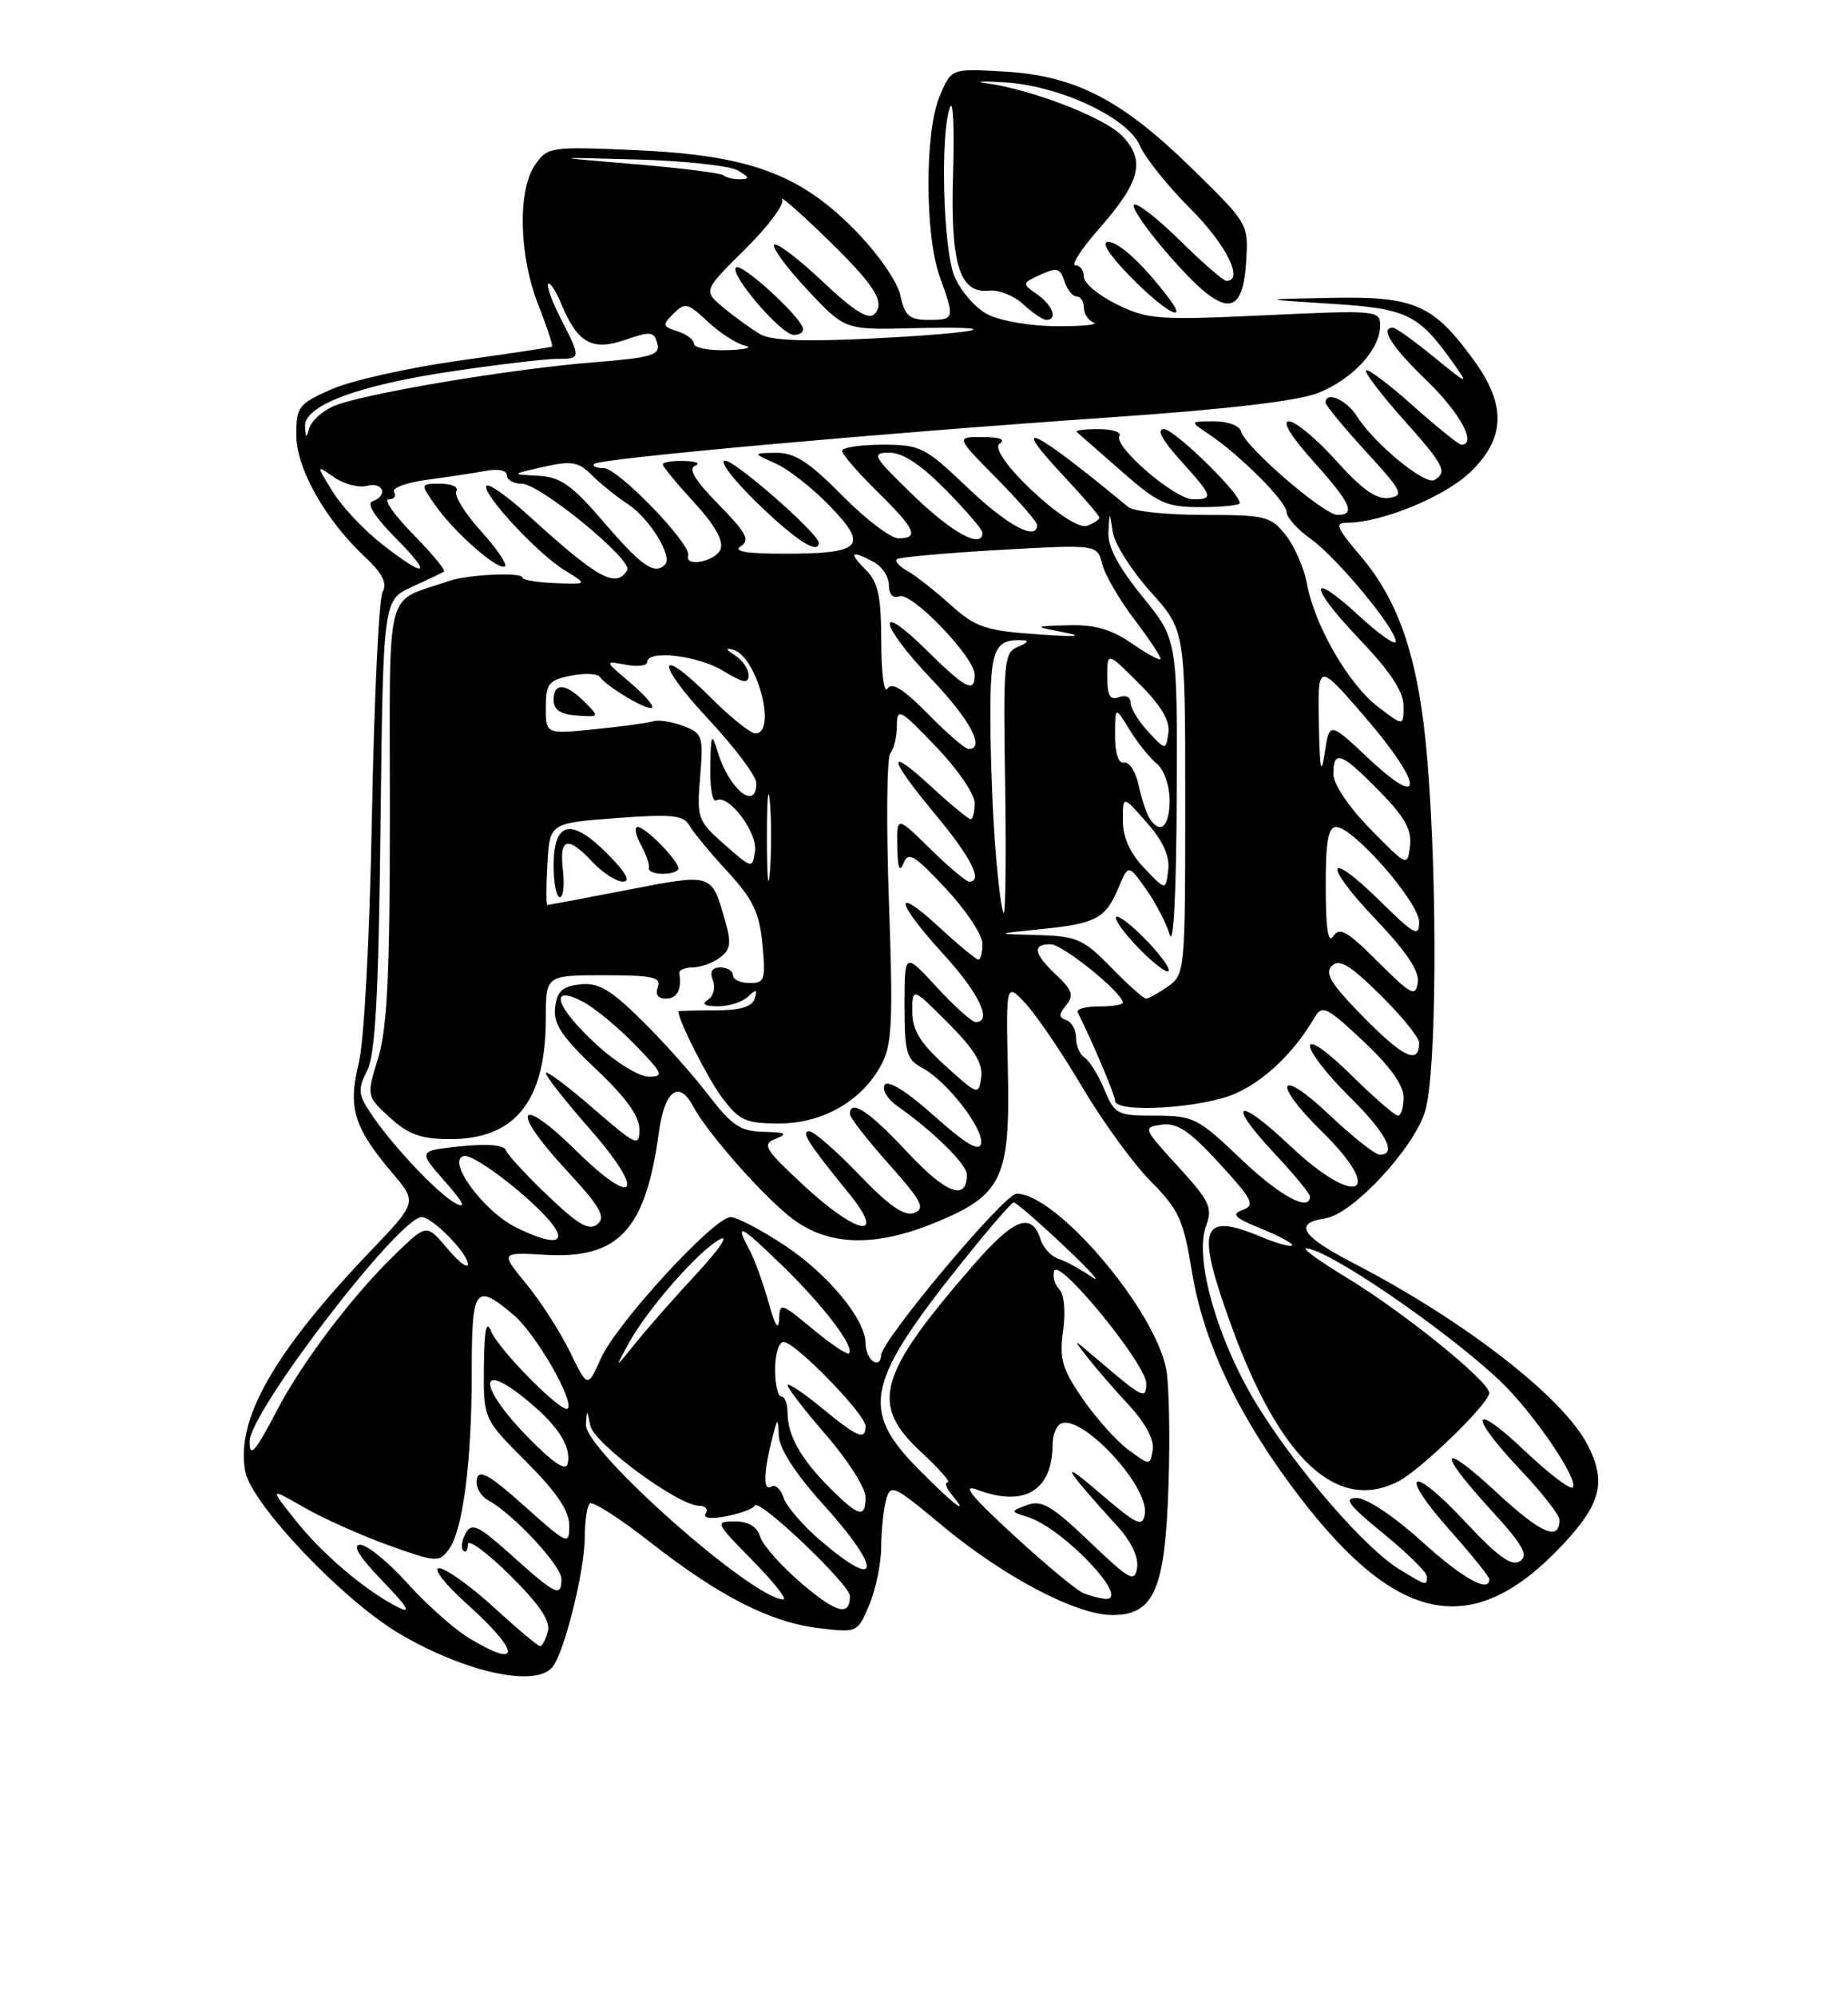 <?xml version="1.0" encoding="UTF-8" standalone="no"?>
<!DOCTYPE svg PUBLIC "-//W3C//DTD SVG 1.1//EN" "http://www.w3.org/Graphics/SVG/1.1/DTD/svg11.dtd" >
<svg xmlns="http://www.w3.org/2000/svg" xmlns:xlink="http://www.w3.org/1999/xlink" version="1.1" viewBox="0 0 237 256">
 <g >
 <path fill="currentColor"
d=" M 70.84 213.69 C 72.37 211.85 75.00 201.27 75.00 196.96 C 75.00 194.96 75.28 193.05 75.63 192.71 C 75.97 192.36 79.45 194.58 83.35 197.64 C 92.31 204.64 98.80 207.95 105.07 208.69 C 109.96 209.27 109.99 209.26 111.49 205.67 C 112.32 203.69 113.01 200.36 113.01 198.28 C 113.02 196.20 113.30 193.50 113.63 192.27 C 114.19 190.15 114.58 190.33 120.86 195.56 C 128.75 202.12 138.04 207.00 142.64 207.00 C 148.03 207.00 149.43 203.75 149.86 190.28 C 150.06 184.06 149.93 177.43 149.57 175.54 C 148.13 167.83 135.49 153.00 130.37 153.00 C 128.80 153.00 113.00 171.85 113.00 173.72 C 113.00 174.49 112.55 174.84 112.00 174.50 C 111.45 174.16 111.00 173.11 111.00 172.17 C 111.00 169.12 106.23 163.35 100.64 159.63 C 97.62 157.64 94.50 156.00 93.70 156.00 C 91.58 156.00 79.08 169.60 77.07 174.09 C 75.36 177.92 75.36 177.92 73.11 173.30 C 71.88 170.76 69.36 166.84 67.52 164.59 C 64.16 160.50 64.16 160.50 69.99 160.83 C 79.32 161.37 82.79 157.64 84.48 145.25 C 85.22 139.77 87.05 138.35 88.90 141.81 C 90.77 145.31 98.05 153.53 101.68 156.25 C 106.30 159.71 112.25 159.86 119.91 156.72 C 128.52 153.18 129.55 151.06 129.26 137.38 C 129.01 125.91 129.01 125.91 131.56 128.66 C 132.96 130.17 136.22 134.98 138.80 139.35 C 141.39 143.72 145.33 149.14 147.57 151.40 C 151.19 155.05 151.77 156.32 152.86 163.00 C 154.37 172.23 159.02 181.92 166.78 192.00 C 179.41 208.42 189.06 210.13 200.45 197.95 C 205.35 192.71 206.04 189.91 203.59 185.17 C 200.43 179.06 187.73 169.22 173.57 161.90 C 166.89 158.44 165.83 156.77 169.96 156.16 C 173.46 155.65 181.36 147.16 182.78 142.38 C 184.23 137.50 184.38 113.44 183.06 97.48 C 181.99 84.62 179.54 77.16 174.41 71.17 C 171.41 67.66 171.15 67.00 172.74 67.00 C 177.12 67.00 185.13 63.74 188.46 60.61 C 193.04 56.28 193.23 52.00 189.09 46.28 C 183.83 39.02 181.48 37.98 170.85 38.18 C 161.50 38.35 161.50 38.35 170.65 38.93 C 180.45 39.54 181.90 40.24 186.35 46.50 C 188.40 49.39 188.31 49.36 183.88 45.75 C 181.36 43.69 179.00 42.00 178.65 42.00 C 176.91 42.00 178.47 44.44 183.00 48.81 C 187.26 52.92 189.46 57.00 187.41 57.00 C 187.09 57.00 184.30 54.76 181.23 52.02 C 178.15 49.27 175.44 47.23 175.20 47.47 C 174.96 47.71 177.06 50.49 179.88 53.65 C 185.24 59.66 185.66 60.48 183.97 61.52 C 182.79 62.25 176.23 56.86 174.02 53.35 C 172.69 51.24 170.00 50.07 170.00 51.61 C 170.00 51.95 172.32 54.76 175.16 57.86 C 179.86 62.99 180.13 63.53 178.13 63.82 C 176.54 64.06 174.68 62.75 171.38 59.07 C 168.87 56.28 166.14 54.00 165.31 54.00 C 164.38 54.00 165.56 55.94 168.41 59.11 C 173.25 64.50 173.93 66.00 171.53 66.00 C 169.79 66.00 159.64 57.24 159.18 55.33 C 158.99 54.57 157.50 54.00 155.70 54.00 C 152.55 54.00 152.55 54.00 155.03 55.65 C 159.01 58.31 165.00 64.30 165.00 65.63 C 165.00 66.31 166.38 67.85 168.07 69.05 C 171.43 71.44 179.00 80.56 179.00 82.22 C 179.00 82.79 176.94 81.36 174.42 79.04 C 167.77 72.91 167.71 74.97 174.34 81.92 C 178.28 86.04 180.00 88.65 180.00 90.48 C 180.00 93.10 180.00 93.10 176.73 90.60 C 172.97 87.74 168.60 80.19 167.62 74.85 C 167.25 72.84 166.03 70.03 164.90 68.60 C 162.98 66.17 162.32 66.00 154.39 66.00 C 149.73 66.00 145.37 65.55 144.71 65.00 C 132.47 54.87 129.18 53.28 136.36 60.96 C 138.91 63.68 141.00 66.11 141.00 66.35 C 141.00 66.59 140.30 67.06 139.43 67.39 C 137.27 68.22 126.40 58.00 128.22 56.84 C 129.02 56.34 128.20 56.02 126.03 56.02 C 122.57 56.00 122.57 56.00 127.78 61.28 C 130.65 64.19 133.00 66.89 133.00 67.28 C 133.00 69.41 129.18 67.36 124.09 62.50 C 118.62 57.29 118.05 57.00 113.16 57.00 C 110.32 57.00 108.00 57.36 108.00 57.79 C 108.00 58.23 110.03 60.57 112.50 63.00 C 117.40 67.81 117.94 69.00 115.22 69.00 C 114.23 69.00 110.99 66.53 108.00 63.50 C 103.74 59.19 101.91 58.01 99.53 58.04 C 96.50 58.08 96.50 58.08 99.50 59.42 C 101.15 60.16 104.30 62.64 106.49 64.93 C 111.43 70.06 110.53 70.97 100.50 70.97 C 95.71 70.97 93.97 70.67 95.00 70.02 C 96.23 69.25 95.72 68.29 92.15 64.65 C 89.14 61.59 88.22 60.07 89.15 59.69 C 89.89 59.40 89.26 59.12 87.75 59.08 C 86.24 59.04 85.00 59.24 85.00 59.52 C 85.00 59.81 86.81 62.00 89.02 64.40 C 91.65 67.26 92.82 69.31 92.41 70.38 C 91.79 71.98 87.76 72.76 88.25 71.19 C 88.69 69.76 79.26 60.00 77.43 60.00 C 76.46 60.00 75.91 59.75 76.21 59.46 C 76.90 58.76 112.68 55.54 142.32 53.50 C 157.50 52.45 166.46 51.40 169.09 50.35 C 173.50 48.58 177.00 44.77 177.00 41.73 C 177.00 39.78 176.57 39.74 162.25 40.41 C 148.57 41.05 147.19 40.95 143.25 39.02 C 140.91 37.89 139.00 36.29 139.00 35.48 C 139.00 34.66 138.51 34.00 137.92 34.00 C 137.32 34.00 138.68 31.90 140.94 29.33 C 146.24 23.31 146.93 20.62 143.98 17.48 C 141.77 15.12 132.49 11.51 126.50 10.67 C 124.85 10.43 125.86 10.38 128.75 10.55 C 135.87 10.96 144.63 15.05 146.20 18.69 C 146.86 20.24 149.79 23.88 152.70 26.79 C 157.28 31.36 159.58 36.00 157.28 36.00 C 156.89 36.00 154.20 33.66 151.31 30.81 C 148.41 27.95 145.76 25.90 145.42 26.25 C 145.07 26.60 147.19 29.63 150.14 32.98 C 156.92 40.69 159.35 40.84 159.81 33.59 C 160.12 28.69 160.12 28.69 152.81 21.54 C 143.83 12.76 137.87 9.69 128.75 9.17 C 121.99 8.77 121.99 8.77 120.50 12.35 C 118.58 16.93 118.60 30.15 120.53 35.50 C 122.47 40.87 122.43 41.00 119.08 41.00 C 116.62 41.00 116.05 40.51 115.47 37.87 C 115.07 36.06 112.60 32.51 109.64 29.49 C 102.53 22.25 95.97 19.87 81.39 19.24 C 70.62 18.77 70.23 18.83 68.64 21.10 C 66.36 24.36 66.54 32.77 69.04 39.09 C 70.16 41.93 70.94 44.34 70.79 44.43 C 70.63 44.52 65.22 45.34 58.77 46.24 C 52.32 47.15 45.00 48.79 42.52 49.89 C 38.29 51.76 38.00 52.13 38.00 55.75 C 38.00 60.04 41.69 66.59 46.82 71.40 C 49.07 73.51 49.68 74.73 49.06 75.90 C 48.59 76.78 47.98 89.65 47.70 104.50 C 47.41 120.25 46.70 133.51 46.00 136.31 C 44.60 141.97 45.38 144.53 50.28 150.30 C 53.50 154.10 53.50 154.10 47.57 160.30 C 35.13 173.31 30.21 181.95 31.45 188.58 C 32.24 192.78 44.03 205.18 51.29 209.43 C 59.70 214.36 68.67 216.31 70.84 213.69 Z  M 105.00 69.57 C 105.00 68.42 94.31 59.04 93.00 59.04 C 92.17 59.04 94.04 61.50 97.16 64.52 C 102.03 69.24 105.00 71.15 105.00 69.57 Z  M 159.00 64.48 C 159.00 63.18 150.59 55.00 149.26 55.00 C 148.29 55.00 149.04 56.41 151.38 59.00 C 155.57 63.64 155.69 64.00 153.00 64.00 C 150.67 64.00 142.76 57.20 143.57 55.89 C 143.87 55.40 142.67 55.00 140.89 55.00 C 139.12 55.00 137.85 55.16 138.08 55.36 C 138.31 55.56 140.88 57.81 143.78 60.36 C 148.55 64.55 149.55 65.00 154.03 65.00 C 156.77 65.00 159.00 64.76 159.00 64.48 Z  M 149.92 38.25 C 146.65 33.91 143.50 31.00 142.10 31.00 C 141.17 31.00 142.29 32.74 145.00 35.50 C 149.33 39.91 152.53 41.70 149.92 38.25 Z  M 60.06 209.90 C 58.18 208.75 54.65 205.60 52.22 202.90 C 49.80 200.21 47.09 198.00 46.20 198.00 C 45.12 198.00 46.07 199.54 49.04 202.62 C 52.31 206.01 52.84 206.90 51.00 205.98 C 46.85 203.88 41.28 199.15 37.83 194.78 C 34.56 190.66 34.56 190.66 39.03 193.23 C 41.49 194.64 46.37 196.82 49.88 198.08 C 55.98 200.26 56.32 200.28 57.57 198.57 C 59.38 196.10 60.50 187.37 60.50 175.75 C 60.50 164.98 60.94 164.39 65.85 168.52 C 68.69 170.91 73.72 179.61 72.80 180.54 C 72.10 181.23 63.94 172.99 62.99 170.64 C 62.37 169.11 62.11 170.39 62.06 175.18 C 62.00 181.87 62.00 181.87 67.50 187.37 C 71.39 191.26 73.00 193.64 73.00 195.51 C 73.00 198.09 72.84 198.02 67.25 193.03 C 62.73 188.99 61.42 188.26 61.15 189.60 C 60.95 190.54 61.63 191.76 62.65 192.32 C 65.85 194.07 72.00 200.69 72.00 202.38 C 72.00 204.78 71.29 204.45 65.72 199.44 C 61.37 195.53 60.52 195.11 59.73 196.51 C 59.23 197.41 59.08 198.42 59.41 198.74 C 59.73 199.07 60.00 198.71 60.00 197.95 C 60.00 197.19 62.42 198.96 65.38 201.88 C 69.18 205.64 70.62 207.75 70.26 209.10 C 69.99 210.14 69.54 211.00 69.27 211.00 C 69.00 211.00 66.32 208.75 63.31 206.00 C 60.30 203.25 57.15 201.00 56.31 201.00 C 55.46 201.00 57.05 203.04 59.89 205.59 C 66.80 211.80 66.89 214.06 60.06 209.90 Z  M 102.76 202.91 C 100.20 200.73 97.84 198.06 97.49 196.97 C 97.08 195.66 95.97 195.00 94.22 195.00 C 91.66 195.00 91.74 195.17 96.50 200.00 C 99.21 202.75 100.99 205.00 100.46 205.00 C 96.55 204.98 74.92 185.83 75.14 182.57 C 75.26 180.63 75.30 180.64 75.70 182.71 C 76.15 185.01 87.00 193.00 89.67 193.00 C 90.47 193.00 90.84 193.44 90.51 193.98 C 90.13 194.60 91.13 194.73 93.20 194.33 C 95.02 193.97 96.63 193.36 96.79 192.98 C 97.23 191.90 109.00 203.09 109.00 204.58 C 109.00 207.23 107.27 206.77 102.76 202.91 Z  M 138.91 204.18 C 138.03 203.81 133.98 200.44 129.91 196.69 C 124.54 191.76 123.27 190.18 125.32 190.94 C 131.43 193.24 135.00 191.05 135.00 185.01 C 135.00 183.97 135.44 182.85 135.97 182.52 C 138.48 180.97 147.39 190.43 146.82 194.05 C 146.54 195.81 145.84 195.48 141.00 191.33 C 135.70 186.78 136.35 187.99 143.31 195.63 C 145.07 197.56 146.04 199.61 145.83 200.94 C 145.53 202.89 144.90 202.54 139.73 197.60 C 134.91 193.00 133.58 192.22 131.74 192.90 C 129.53 193.72 129.53 193.72 131.83 194.45 C 136.35 195.88 145.11 205.11 141.79 204.93 C 141.08 204.89 139.78 204.55 138.91 204.18 Z  M 179.45 201.13 C 175.13 198.50 166.63 188.73 161.43 180.42 C 156.24 172.12 153.11 161.37 154.66 157.17 C 155.54 154.78 155.17 153.98 151.07 149.50 C 146.58 144.59 146.55 144.49 148.99 144.15 C 150.95 143.87 152.54 144.94 156.36 149.09 C 160.65 153.76 161.01 154.47 159.37 155.08 C 157.85 155.63 158.31 156.09 161.79 157.50 C 164.15 158.46 165.91 159.42 165.70 159.64 C 165.48 159.85 163.68 159.35 161.69 158.51 C 153.94 155.28 153.30 157.28 157.98 170.10 C 164.19 187.11 171.49 193.88 179.32 189.88 C 182.20 188.41 191.00 179.86 190.99 178.54 C 190.98 177.05 179.98 168.16 172.69 163.75 C 169.29 161.69 166.95 160.01 167.50 160.01 C 170.16 160.00 185.27 170.31 192.30 176.92 C 196.52 180.89 202.58 189.75 201.69 190.65 C 201.37 190.96 198.61 188.86 195.56 185.97 C 188.64 179.42 188.23 181.24 195.00 188.41 C 197.75 191.31 200.00 194.19 200.00 194.79 C 200.00 197.58 197.67 196.59 192.07 191.41 C 184.65 184.53 184.11 185.78 191.18 193.50 C 195.32 198.03 196.07 199.35 194.93 200.10 C 193.86 200.81 192.09 199.53 187.84 194.98 C 180.82 187.46 179.21 188.60 186.04 196.25 C 188.77 199.32 191.00 202.09 191.00 202.41 C 191.00 204.24 187.61 202.34 182.26 197.50 C 178.80 194.37 175.25 192.00 174.00 192.00 C 172.25 192.00 172.94 192.91 177.41 196.55 C 180.48 199.06 183.00 201.54 183.00 202.05 C 183.00 203.30 182.99 203.29 179.45 201.13 Z  M 105.24 197.47 C 102.97 195.53 100.83 193.05 100.49 191.96 C 100.14 190.86 99.44 190.23 98.93 190.54 C 97.87 191.20 97.89 188.85 99.00 184.50 C 99.73 181.62 99.77 181.60 99.88 184.08 C 99.96 185.70 102.05 188.93 105.50 192.74 C 113.17 201.21 113.01 204.12 105.24 197.47 Z  M 106.36 190.65 C 102.69 186.97 101.00 183.95 101.00 181.07 C 101.00 179.93 100.64 179.00 100.20 179.00 C 99.76 179.00 99.40 177.43 99.40 175.50 C 99.40 173.57 99.89 172.00 100.49 172.00 C 101.97 172.00 111.00 181.27 111.00 182.78 C 111.00 184.67 110.04 184.28 105.35 180.43 C 102.96 178.47 101.00 177.17 101.00 177.55 C 101.00 177.92 103.25 180.83 106.00 184.00 C 108.75 187.17 111.00 190.72 111.00 191.89 C 111.00 194.66 110.14 194.43 106.36 190.65 Z  M 117.71 188.22 C 110.29 180.68 111.05 177.18 123.50 161.63 C 126.80 157.51 129.72 154.13 130.00 154.11 C 130.28 154.10 133.20 156.63 136.50 159.74 C 139.80 162.85 141.38 164.61 140.00 163.66 C 138.62 162.71 136.73 161.67 135.78 161.36 C 134.84 161.04 133.81 159.97 133.50 158.98 C 132.31 155.24 130.10 156.07 124.70 162.30 C 112.54 176.31 111.52 180.02 118.17 186.15 C 120.46 188.27 121.98 190.00 121.54 190.00 C 121.11 190.00 121.32 190.68 122.00 191.50 C 124.58 194.61 122.25 192.82 117.71 188.22 Z  M 67.75 184.26 C 61.62 178.03 61.11 174.33 67.02 179.01 C 71.41 182.49 73.30 185.29 72.81 187.60 C 72.60 188.62 71.00 187.57 67.75 184.26 Z  M 144.73 185.84 C 143.21 184.72 140.57 181.78 138.86 179.30 C 136.20 175.43 135.84 174.18 136.34 170.55 C 136.68 168.08 136.47 165.87 135.85 165.25 C 135.26 164.66 134.97 163.60 135.20 162.89 C 135.78 161.15 147.00 174.86 147.00 177.32 C 147.00 179.45 146.59 179.24 140.52 174.05 C 137.53 171.50 137.53 171.50 139.48 174.00 C 140.56 175.38 142.95 178.13 144.80 180.13 C 146.89 182.38 148.04 184.54 147.84 185.81 C 147.50 187.87 147.50 187.87 144.73 185.84 Z  M 32.01 184.75 C 32.04 180.94 51.18 156.00 54.08 156.00 C 55.45 156.00 60.00 160.64 60.00 162.03 C 60.00 162.65 58.81 161.74 57.36 160.01 C 54.71 156.87 54.71 156.87 50.76 160.69 C 45.26 165.99 38.78 174.53 35.53 180.75 C 32.73 186.12 31.99 186.95 32.01 184.75 Z  M 80.65 172.14 C 83.08 167.72 89.64 160.25 92.35 158.83 C 93.53 158.21 92.24 160.13 89.48 163.10 C 86.72 166.07 83.18 170.07 81.63 172.00 C 78.80 175.50 78.80 175.50 80.65 172.14 Z  M 104.23 170.35 C 100.11 166.93 100.00 166.90 99.91 169.17 C 99.85 170.63 99.36 169.82 98.58 166.99 C 97.89 164.52 96.81 161.51 96.17 160.31 C 94.17 156.57 94.83 156.88 100.38 162.27 C 105.67 167.41 109.66 172.67 108.87 173.46 C 108.65 173.69 106.56 172.28 104.23 170.35 Z  M 66.18 157.32 C 62.00 155.26 57.18 148.67 59.49 148.17 C 60.99 147.85 69.73 154.82 71.30 157.59 C 72.37 159.48 70.36 159.38 66.18 157.32 Z  M 70.26 153.26 C 67.51 150.64 65.09 148.02 64.88 147.43 C 64.64 146.75 62.51 146.57 59.05 146.93 C 53.61 147.50 53.61 147.50 57.05 151.42 C 59.44 154.13 59.86 154.99 58.41 154.22 C 56.10 152.98 50.09 146.59 47.44 142.54 C 45.93 140.24 45.89 139.58 47.09 137.21 C 48.14 135.15 48.55 127.64 48.80 105.70 C 49.14 76.90 49.14 76.90 52.82 75.23 C 54.84 74.31 56.70 73.42 56.94 73.26 C 57.18 73.09 55.40 70.94 52.98 68.48 C 50.56 66.02 49.15 64.00 49.85 64.00 C 50.55 64.00 50.86 63.58 50.54 63.06 C 50.22 62.55 52.11 61.85 54.73 61.50 C 57.35 61.15 60.74 60.64 62.25 60.36 C 63.87 60.05 65.00 60.28 65.00 60.92 C 65.00 61.51 65.86 62.00 66.91 62.00 C 69.25 62.00 81.23 71.82 80.44 73.09 C 78.98 75.45 76.69 74.18 67.81 66.10 C 65.15 63.68 62.72 61.95 62.41 62.26 C 61.61 63.06 68.92 70.97 72.44 73.11 C 75.38 74.91 75.38 74.91 71.19 74.74 C 68.89 74.65 67.00 74.33 67.00 74.04 C 67.00 73.30 59.95 73.63 57.50 74.49 C 49.21 77.39 50.00 74.29 50.00 103.96 C 50.00 124.91 49.67 131.74 48.50 135.59 C 46.99 140.50 46.99 140.50 50.01 143.25 C 52.42 145.44 54.00 146.00 57.79 146.00 C 66.11 146.00 70.00 141.06 70.00 130.53 C 70.00 125.00 70.00 125.00 77.47 125.00 C 83.70 125.00 84.84 125.25 84.36 126.50 C 84.00 127.45 84.38 128.00 85.39 128.00 C 86.84 128.00 87.45 126.85 87.12 124.75 C 87.05 124.34 87.81 124.00 88.81 124.00 C 89.80 124.00 91.38 123.44 92.31 122.75 C 93.70 121.72 93.82 120.89 92.99 118.00 C 91.24 111.88 91.42 111.94 80.48 114.06 C 74.99 115.12 70.36 115.99 70.20 116.00 C 70.03 116.00 70.03 113.64 70.20 110.75 C 70.50 105.50 70.50 105.50 79.00 104.86 C 86.16 104.32 87.64 104.47 88.41 105.80 C 88.91 106.68 91.11 109.34 93.31 111.72 C 96.57 115.26 97.39 116.96 97.78 121.02 C 98.21 125.58 98.08 126.00 96.13 126.00 C 94.96 126.00 94.00 125.55 94.00 125.00 C 94.00 124.45 93.28 124.00 92.39 124.00 C 91.30 124.00 90.99 124.54 91.43 125.67 C 91.78 126.59 91.49 127.71 90.78 128.15 C 89.93 128.70 90.35 128.97 92.05 128.98 C 93.45 128.99 95.20 128.44 95.92 127.75 C 96.99 126.74 97.16 126.79 96.78 128.00 C 96.46 129.05 94.93 129.50 91.66 129.50 C 89.09 129.50 87.00 129.56 87.00 129.63 C 87.01 130.84 90.81 138.31 92.65 140.75 C 94.82 143.62 95.66 144.00 99.90 144.00 C 105.50 144.00 110.50 141.14 113.01 136.50 C 114.41 133.91 114.55 131.02 114.00 115.50 C 113.65 105.60 113.73 97.07 114.18 96.55 C 114.63 96.03 115.01 94.45 115.02 93.05 C 115.04 90.66 115.36 90.83 120.02 95.68 C 122.76 98.52 125.00 101.78 125.00 102.93 C 125.00 104.07 124.76 105.00 124.48 105.00 C 124.19 105.00 121.94 103.14 119.48 100.87 C 113.59 95.44 113.83 97.03 120.03 104.48 C 124.59 109.97 126.10 113.00 124.29 113.00 C 123.90 113.00 121.65 111.11 119.29 108.79 C 115.00 104.58 115.00 104.58 115.07 108.54 C 115.12 111.23 115.37 111.91 115.86 110.67 C 116.48 109.10 117.23 109.54 121.29 113.88 C 123.88 116.65 126.00 119.83 126.00 120.96 C 126.00 122.08 125.76 123.00 125.48 123.00 C 125.19 123.00 122.94 121.14 120.48 118.87 C 114.45 113.32 114.79 115.51 121.00 122.31 C 125.57 127.31 127.32 131.00 125.13 131.00 C 124.65 131.00 122.40 128.99 120.13 126.52 C 116.00 122.04 116.00 122.04 116.00 128.85 C 116.00 134.93 116.25 135.79 118.30 136.89 C 121.44 138.57 126.21 144.72 125.82 146.58 C 125.59 147.67 123.87 146.65 119.82 143.04 C 116.29 139.88 113.88 138.38 113.46 139.06 C 113.09 139.67 113.80 140.87 115.04 141.74 C 119.64 144.96 124.00 149.25 124.00 150.54 C 124.00 154.01 121.34 153.01 116.36 147.67 C 111.50 142.45 109.00 140.79 109.00 142.80 C 109.00 143.24 111.24 146.12 113.99 149.20 C 118.20 153.93 118.71 154.90 117.25 155.46 C 115.99 155.94 114.06 154.60 110.17 150.56 C 107.24 147.50 104.36 145.00 103.79 145.00 C 102.66 145.00 103.66 146.56 108.83 152.91 C 113.82 159.03 109.95 158.34 103.00 151.87 C 98.02 147.24 97.69 146.68 99.50 145.95 C 101.09 145.31 100.78 145.13 97.96 145.07 C 94.94 145.01 93.87 144.29 90.77 140.25 C 88.77 137.64 84.91 133.33 82.20 130.67 C 78.23 126.78 76.71 125.91 74.38 126.17 C 72.11 126.43 71.43 127.06 71.19 129.14 C 70.95 131.24 72.03 132.86 76.44 137.04 C 80.25 140.63 82.00 143.06 82.00 144.74 C 82.00 147.04 81.62 146.87 76.00 142.00 C 72.70 139.14 70.00 137.13 70.00 137.54 C 70.00 137.95 72.54 141.17 75.64 144.70 C 82.94 153.02 81.57 155.06 73.82 147.42 C 66.45 140.17 65.36 142.12 72.48 149.81 C 76.96 154.65 77.74 155.97 76.63 156.90 C 75.55 157.79 74.19 157.01 70.26 153.26 Z  M 72.19 111.50 C 71.71 107.36 72.79 107.08 76.00 110.50 C 77.29 111.88 79.05 113.00 79.91 113.00 C 80.94 113.00 80.23 111.77 77.82 109.36 C 73.23 104.76 71.00 105.29 71.00 110.97 C 71.00 113.19 71.36 115.00 71.80 115.00 C 72.24 115.00 72.41 113.42 72.19 111.50 Z  M 87.00 111.31 C 87.00 110.30 82.79 106.00 81.79 106.00 C 81.32 106.00 81.49 107.01 82.18 108.25 C 82.86 109.49 83.33 110.84 83.21 111.25 C 83.10 111.66 83.90 112.00 85.00 112.00 C 86.10 112.00 87.00 111.69 87.00 111.31 Z  M 61.61 67.99 C 59.59 65.75 58.20 63.49 58.53 62.96 C 58.85 62.43 57.94 62.00 56.49 62.00 C 53.86 62.00 53.86 62.00 55.94 64.92 C 58.44 68.43 64.05 73.29 64.77 72.57 C 65.05 72.28 63.63 70.22 61.61 67.99 Z  M 159.09 148.50 C 153.63 143.29 153.05 143.00 148.17 143.00 C 143.27 143.00 142.96 142.84 141.62 139.62 C 140.84 137.76 139.71 135.94 139.10 135.56 C 138.50 135.19 138.00 134.05 138.00 133.02 C 138.00 132.00 137.44 130.98 136.75 130.75 C 135.76 130.41 135.75 130.02 136.74 128.83 C 137.75 127.59 137.53 126.91 135.49 124.99 C 132.56 122.24 132.33 120.99 134.75 121.03 C 136.31 121.05 144.00 127.28 144.00 128.51 C 144.00 128.78 142.61 129.00 140.92 129.00 C 139.22 129.00 138.00 129.34 138.21 129.75 C 140.16 133.64 143.00 140.35 143.00 141.08 C 143.00 142.74 154.32 142.04 158.54 140.12 C 162.29 138.42 165.98 134.86 168.58 130.43 C 169.56 128.76 170.10 129.01 174.83 133.44 C 178.23 136.62 180.00 139.08 180.00 140.64 C 180.00 141.94 179.68 143.00 179.28 143.00 C 178.89 143.00 176.19 140.65 173.28 137.78 C 170.23 134.77 168.00 133.20 168.00 134.07 C 168.00 134.90 170.25 137.79 173.00 140.50 C 177.77 145.20 179.24 148.00 176.94 148.00 C 176.36 148.00 173.43 145.68 170.44 142.85 C 163.92 136.68 163.05 138.67 169.50 145.00 C 177.84 153.18 173.98 154.93 165.43 146.84 C 158.65 140.43 157.17 141.12 163.40 147.79 C 165.93 150.49 168.00 153.00 168.00 153.35 C 168.00 155.41 164.11 153.29 159.09 148.50 Z  M 121.25 136.61 C 117.98 133.65 117.00 132.05 117.00 129.65 C 117.00 126.53 117.00 126.53 121.59 131.12 C 124.95 134.48 126.09 136.34 125.84 138.08 C 125.51 140.41 125.41 140.38 121.25 136.61 Z  M 76.48 133.87 C 71.24 129.05 70.30 126.06 74.75 128.39 C 76.26 129.19 79.28 131.67 81.45 133.92 C 85.04 137.62 85.20 138.00 83.18 138.00 C 81.96 138.00 78.94 136.14 76.48 133.87 Z  M 174.96 130.46 C 170.74 126.19 169.85 124.75 170.80 123.80 C 171.75 122.85 173.09 123.65 177.01 127.51 C 179.75 130.21 182.00 132.98 182.00 133.65 C 182.00 136.49 180.03 135.60 174.96 130.46 Z  M 142.50 124.00 C 138.93 120.35 138.11 119.99 133.05 119.85 C 127.50 119.70 127.50 119.70 133.50 119.09 C 140.58 118.38 141.79 117.74 143.45 113.77 C 144.71 110.78 144.71 110.78 146.95 113.93 C 148.19 115.67 149.56 118.30 150.01 119.79 C 150.50 121.42 150.86 114.39 150.91 102.24 C 151.00 81.97 151.00 81.97 146.50 76.45 C 143.40 72.64 142.05 70.08 142.15 68.21 C 142.30 65.50 142.30 65.50 142.71 68.21 C 142.94 69.70 145.12 73.14 147.56 75.86 C 152.00 80.79 152.00 80.79 152.00 102.84 C 152.00 124.49 151.96 124.91 149.78 126.44 C 148.56 127.30 147.30 128.00 146.98 128.00 C 146.66 128.00 144.65 126.20 142.50 124.00 Z  M 147.00 120.50 C 145.15 118.59 143.41 117.25 143.14 117.53 C 142.86 117.80 144.15 119.59 146.00 121.50 C 147.85 123.41 149.59 124.75 149.86 124.47 C 150.14 124.20 148.85 122.41 147.00 120.50 Z  M 176.72 123.28 C 172.80 119.35 171.78 118.77 170.99 120.00 C 170.33 121.03 170.03 119.07 170.02 113.75 C 170.00 107.87 170.33 106.00 171.36 106.00 C 173.55 106.00 182.00 115.66 182.00 118.17 C 182.00 120.16 181.41 119.84 177.02 115.52 C 170.03 108.63 169.55 110.63 176.46 117.87 C 180.40 122.00 182.06 124.50 181.83 125.95 C 181.54 127.82 180.96 127.51 176.72 123.28 Z  M 127.65 108.75 C 127.30 104.21 127.01 96.61 127.01 91.86 C 127.00 83.10 127.55 81.84 131.33 82.07 C 131.97 82.11 131.63 82.48 130.57 82.90 C 128.76 83.61 128.66 84.66 128.90 100.33 C 129.04 109.50 128.96 117.00 128.73 117.00 C 128.49 117.00 128.01 113.29 127.65 108.75 Z  M 98.35 107.50 C 98.35 102.55 98.52 100.40 98.73 102.72 C 98.94 105.04 98.94 109.09 98.74 111.72 C 98.53 114.35 98.36 112.45 98.35 107.50 Z  M 146.75 111.27 C 144.91 109.35 144.00 107.32 144.00 105.16 C 144.00 101.93 144.00 101.93 147.07 105.43 C 149.18 107.83 150.04 109.74 149.82 111.54 C 149.50 114.16 149.50 114.16 146.75 111.27 Z  M 92.91 108.24 C 89.46 105.20 89.35 104.88 89.79 99.56 C 90.22 94.35 90.10 93.99 87.63 93.05 C 86.19 92.50 84.45 92.23 83.76 92.45 C 83.07 92.67 79.69 93.13 76.25 93.47 C 70.00 94.10 70.00 94.10 70.00 90.67 C 70.00 87.63 70.35 87.18 73.18 86.61 C 74.93 86.26 76.62 86.33 76.93 86.76 C 77.89 88.09 83.15 91.19 83.63 90.70 C 83.88 90.45 82.60 89.00 80.79 87.47 C 77.50 84.69 77.50 84.69 80.25 85.20 C 81.76 85.49 83.00 85.34 83.00 84.86 C 83.00 83.25 89.49 84.00 92.75 85.99 C 95.32 87.56 96.00 87.67 96.00 86.53 C 96.00 85.75 95.21 84.60 94.25 83.99 C 93.07 83.24 92.99 83.01 94.00 83.27 C 97.06 84.06 99.72 94.00 96.87 94.00 C 96.25 94.00 93.70 91.96 91.21 89.47 C 84.22 82.48 83.91 84.76 90.85 92.18 C 94.23 95.80 97.00 99.49 97.00 100.38 C 97.00 104.03 93.47 101.15 92.02 96.31 C 91.27 93.84 91.16 94.08 91.09 98.31 C 91.04 100.95 91.38 102.88 91.85 102.59 C 93.36 101.66 97.18 106.67 96.83 109.10 C 96.50 111.37 96.46 111.36 92.91 108.24 Z  M 74.96 89.96 C 72.53 87.53 71.00 87.45 71.00 89.75 C 71.00 90.97 71.89 91.56 73.96 91.71 C 76.89 91.91 76.90 91.90 74.96 89.96 Z  M 175.75 106.27 C 172.97 103.43 171.00 100.51 171.00 99.22 C 171.00 96.05 172.02 96.43 176.87 101.37 C 180.16 104.72 181.08 106.36 180.83 108.42 C 180.50 111.10 180.49 111.09 175.75 106.27 Z  M 147.40 104.84 C 147.00 104.20 146.38 102.29 146.01 100.59 C 145.64 98.89 144.81 97.61 144.17 97.75 C 143.44 97.91 143.00 96.58 143.00 94.25 C 143.01 90.50 143.01 90.50 144.84 93.50 C 145.85 95.15 147.42 97.12 148.34 97.87 C 149.29 98.66 150.00 100.69 150.00 102.62 C 150.00 105.99 148.76 107.04 147.40 104.84 Z  M 175.50 97.20 C 170.50 92.50 170.50 92.50 169.89 96.50 C 169.43 99.55 169.25 98.64 169.14 92.69 C 169.00 84.89 169.00 84.89 175.08 91.93 C 182.52 100.56 182.80 104.06 175.50 97.20 Z  M 119.01 91.51 C 115.89 88.33 114.37 87.38 113.82 88.26 C 113.38 88.94 113.02 86.24 113.02 82.25 C 113.00 76.35 112.63 74.63 111.00 73.00 C 108.78 70.78 109.14 70.47 112.07 72.04 C 113.13 72.60 114.00 73.94 114.00 75.00 C 114.00 76.20 114.51 76.74 115.33 76.43 C 116.90 75.82 125.00 84.25 125.00 86.48 C 125.00 88.89 123.89 88.32 118.78 83.29 C 112.14 76.74 112.76 80.01 119.50 87.09 C 124.42 92.25 126.41 96.00 124.21 96.00 C 123.77 96.00 121.43 93.98 119.01 91.51 Z  M 147.25 93.78 C 146.01 92.45 145.00 90.79 145.00 90.08 C 145.00 89.34 144.36 89.03 143.50 89.36 C 142.36 89.80 142.00 89.17 142.00 86.73 C 142.00 83.53 142.00 83.53 146.09 87.62 C 148.93 90.46 150.07 92.39 149.84 93.95 C 149.50 96.19 149.50 96.19 147.25 93.78 Z  M 145.03 82.39 C 142.49 80.65 140.34 80.04 137.03 80.14 C 132.50 80.28 132.50 80.28 136.50 81.06 C 139.12 81.57 137.92 81.66 133.00 81.30 C 126.32 80.82 125.10 80.40 121.89 77.51 C 119.90 75.72 117.43 73.78 116.40 73.20 C 115.36 72.62 114.74 71.94 115.01 71.68 C 115.28 71.42 121.18 70.89 128.11 70.49 C 140.73 69.78 140.73 69.78 141.36 72.31 C 141.71 73.71 143.61 76.95 145.57 79.52 C 147.53 82.09 148.99 84.33 148.82 84.49 C 148.64 84.66 146.94 83.71 145.03 82.39 Z  M 48.99 69.75 C 46.70 67.96 43.85 64.94 42.67 63.02 C 40.52 59.55 40.52 59.55 42.82 61.16 C 44.09 62.05 46.00 62.55 47.06 62.27 C 49.17 61.72 49.80 63.56 47.75 64.26 C 46.98 64.53 48.08 66.27 50.63 68.85 C 55.57 73.81 54.77 74.26 48.99 69.75 Z  M 77.50 67.00 C 73.33 62.14 71.92 61.15 69.00 60.98 C 65.50 60.79 65.50 60.79 69.70 59.84 C 73.32 59.03 74.18 59.18 75.88 60.88 C 76.97 61.97 79.04 63.64 80.48 64.58 C 83.29 66.42 86.33 71.34 85.29 72.37 C 83.94 73.72 82.31 72.60 77.50 67.00 Z  M 117.16 63.52 C 111.93 58.46 111.69 58.04 114.04 58.02 C 115.76 58.01 118.09 59.54 121.29 62.78 C 123.88 65.42 126.00 67.89 126.00 68.28 C 126.00 70.42 122.15 68.35 117.16 63.52 Z  M 39.12 54.69 C 38.94 51.98 45.87 49.38 58.13 47.57 C 63.97 46.71 69.94 46.00 71.38 46.00 C 74.53 46.00 74.54 45.97 71.93 40.86 C 70.79 38.63 70.06 36.61 70.30 36.37 C 70.53 36.13 71.28 37.27 71.96 38.90 C 74.06 43.97 75.92 45.03 80.17 43.56 C 83.45 42.43 83.89 42.48 84.29 44.02 C 84.69 45.52 83.62 45.84 76.12 46.44 C 65.20 47.32 46.07 50.55 42.68 52.10 C 41.26 52.75 39.90 54.00 39.66 54.89 C 39.31 56.21 39.21 56.18 39.12 54.69 Z  M 89.00 44.07 C 89.00 43.55 88.05 42.83 86.89 42.46 C 84.95 41.85 84.91 41.66 86.37 40.20 C 87.84 38.73 88.20 38.82 90.74 41.20 C 92.26 42.63 94.40 44.02 95.50 44.29 C 96.60 44.55 95.59 44.82 93.25 44.88 C 90.91 44.95 89.00 44.58 89.00 44.07 Z  M 97.50 42.84 C 96.40 42.20 94.30 40.69 92.83 39.47 C 90.17 37.27 90.17 37.27 95.54 31.96 C 98.49 29.05 100.64 26.17 100.31 25.58 C 99.99 24.99 102.29 26.98 105.43 30.00 C 112.15 36.46 113.64 38.76 112.12 40.28 C 111.37 41.03 109.42 39.80 105.47 36.06 C 102.40 33.16 99.62 31.05 99.29 31.37 C 98.97 31.70 100.87 34.29 103.52 37.12 C 108.34 42.28 108.34 42.28 116.90 42.07 C 129.67 41.76 126.34 42.65 112.00 43.38 C 103.25 43.82 98.90 43.66 97.50 42.84 Z  M 103.00 42.20 C 103.00 40.86 95.08 33.59 94.38 34.29 C 93.54 35.13 100.09 42.80 101.75 42.92 C 102.44 42.96 103.00 42.64 103.00 42.20 Z  M 126.66 40.30 C 125.09 39.47 123.18 37.29 122.41 35.43 C 120.94 31.92 120.55 16.99 121.85 13.71 C 122.24 12.73 122.41 16.55 122.23 22.21 C 121.87 33.85 123.05 37.67 126.86 37.25 C 128.09 37.12 130.06 37.91 131.23 39.00 C 132.41 40.10 133.74 41.00 134.19 41.00 C 135.69 41.00 135.02 39.12 133.00 37.72 C 131.04 36.34 131.05 36.30 133.45 35.20 C 135.54 34.25 135.98 34.37 136.51 36.05 C 136.86 37.12 137.55 38.00 138.07 38.00 C 138.58 38.00 139.00 38.64 139.00 39.42 C 139.00 40.20 139.56 41.06 140.25 41.34 C 140.94 41.62 138.80 41.83 135.50 41.81 C 132.17 41.80 128.24 41.12 126.66 40.30 Z  M 92.81 22.48 C 92.52 22.19 87.38 21.54 81.39 21.04 C 70.50 20.13 70.50 20.13 81.61 20.44 C 87.72 20.61 93.57 21.24 94.61 21.84 C 96.12 22.72 96.19 22.95 94.92 22.97 C 94.05 22.99 93.10 22.76 92.81 22.48 Z "/>
</g>
</svg>